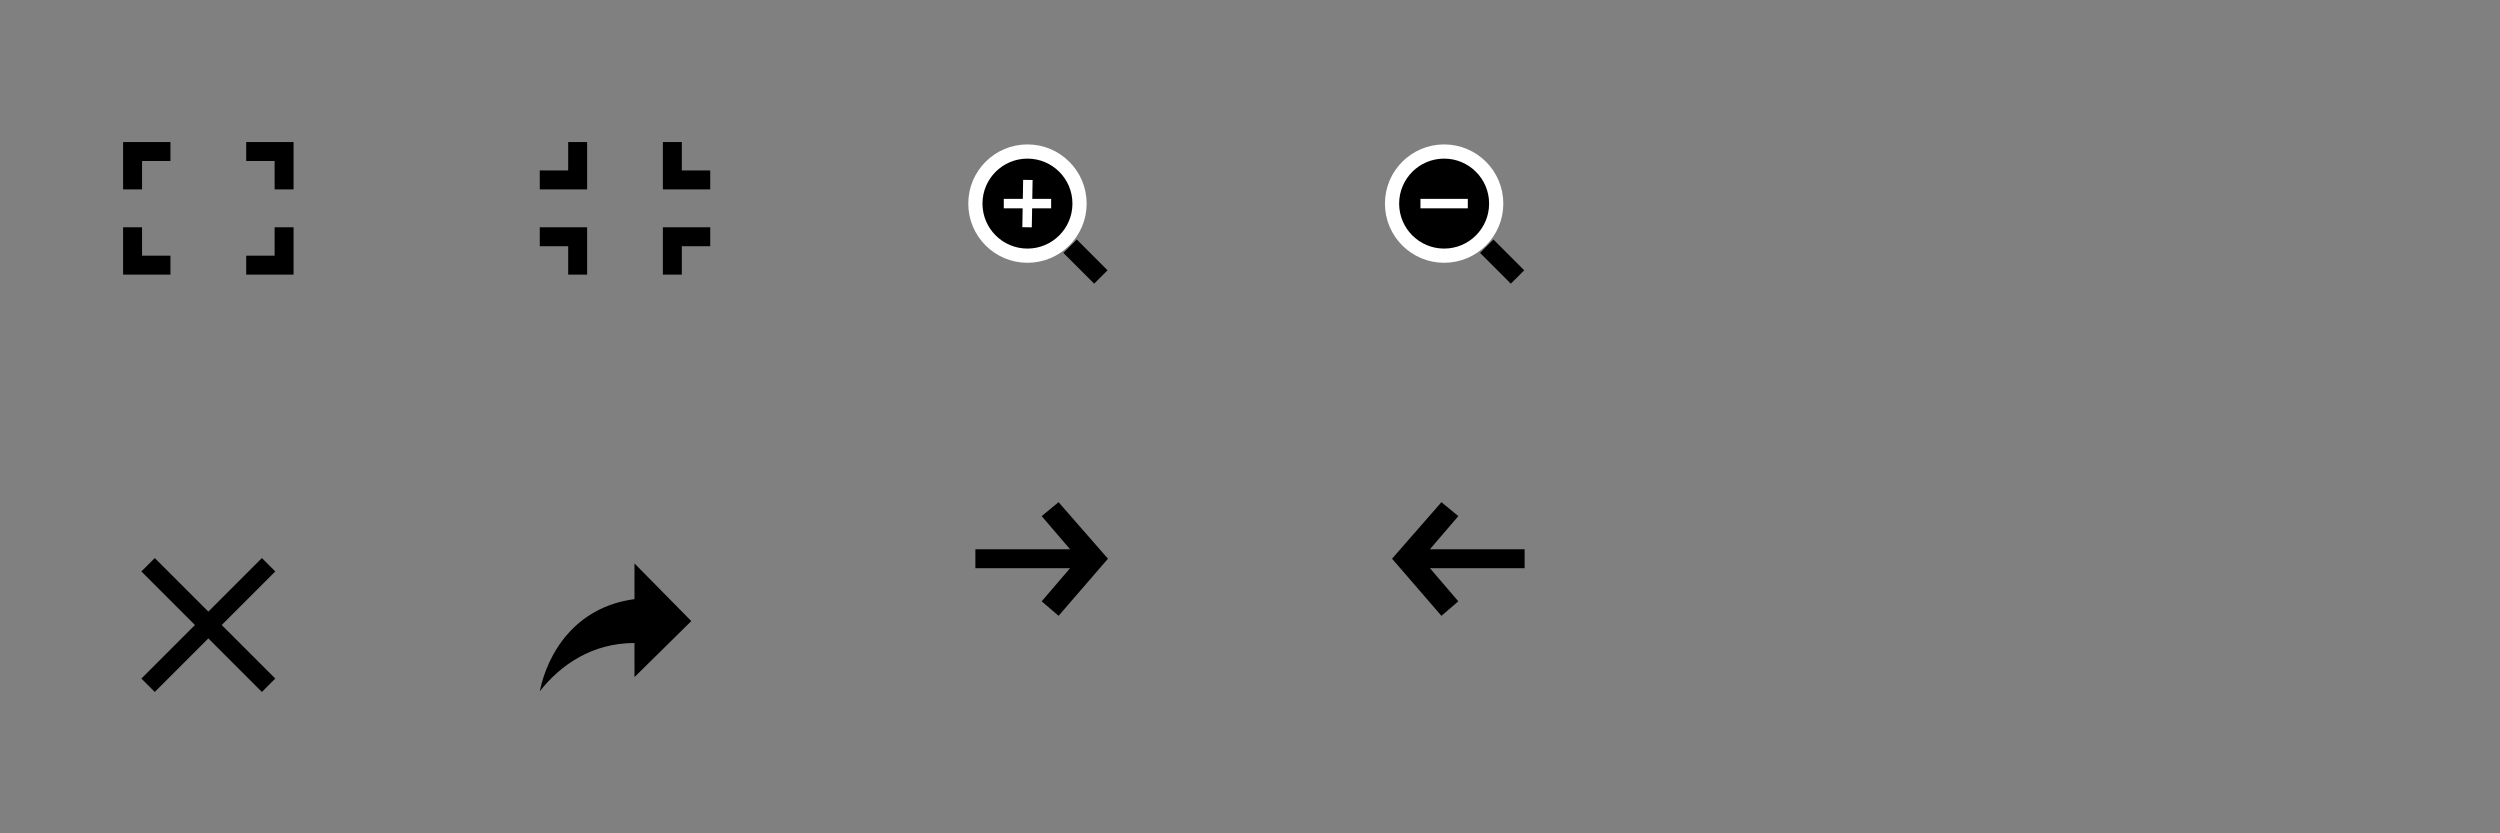<?xml version="1.0" encoding="utf-8"?>
<!-- Generator: Adobe Illustrator 17.0.0, SVG Export Plug-In . SVG Version: 6.00 Build 0)  -->
<!DOCTYPE svg PUBLIC "-//W3C//DTD SVG 1.1//EN" "http://www.w3.org/Graphics/SVG/1.1/DTD/svg11.dtd">
<svg version="1.1" id="Layer_1" xmlns="http://www.w3.org/2000/svg" xmlns:xlink="http://www.w3.org/1999/xlink" x="0px" y="0px"
	 width="264px" height="88px" viewBox="0 0 264 88" enable-background="new 0 0 264 88" xml:space="preserve">
<rect x="0" y="0" width="264" height="88" fill="#808080" stroke="none"/>
<title>default-skin 2</title>
<g>
	<path id="Shape" d="M67.002,59.5v3.768C60.695,64.108,57.818,69.018,57,73c2.22-2.83,5.564-5.098,10.002-5.098V71.5L73,65.585
		L67.002,59.5z"/>
	<g>
		<path id="Shape_1_" d="M13,29v-5h2v3h3v2H13z M13,15h5v2h-3v3h-2V15z M31,15v5h-2v-3h-3v-2H31z M31,29h-5v-2h3v-3h2V29z"/>
	</g>
	<g>
		<path d="M62,24v5h-2v-3h-3v-2H62z M62,20h-5v-2h3v-3h2V20z M70,20v-5h2v3h3v2H70z M70,24h5v2h-3v3h-2V24z"/>
	</g>
	<path d="M20.586,66l-5.656-5.656l1.414-1.414L22,64.586l5.656-5.656l1.414,1.414L23.414,66l5.656,5.656l-1.414,1.414L22,67.414
		l-5.656,5.656l-1.414-1.414L20.586,66z"/>
	<path d="M111.785,65.03L110,63.5l3-3.5h-10v-2h10l-3-3.5l1.785-1.468L117,59L111.785,65.03z"/>
	<path d="M152.215,65.03L154,63.5l-3-3.5h10v-2h-10l3-3.5l-1.785-1.468L147,59L152.215,65.03z"/>
	<g>
		<path id="Rectangle-11" d="M160.957,28.543l-3.25-3.25l-1.413,1.414l3.25,3.25L160.957,28.543z"/>
		<path id="Oval-1" stroke="#FFFFFF" stroke-width="1.5" d="M152.5,27c3.038,0,5.5-2.462,5.5-5.5s-2.462-5.5-5.5-5.5
			s-5.5,2.462-5.5,5.5S149.462,27,152.5,27z"/>
		<path fill="#FFFFFF" d="M150,21h5v1h-5V21z"/>
	</g>
	<g>
		<path d="M116.957,28.543l-1.414,1.414l-3.25-3.25l1.414-1.414L116.957,28.543z"/>
		<path stroke="#FFFFFF" stroke-width="1.5" d="M108.5,27c3.038,0,5.5-2.462,5.5-5.5s-2.462-5.5-5.5-5.5s-5.5,2.462-5.5,5.5
			S105.462,27,108.5,27z"/>
		<path fill="#FFFFFF" d="M106,21h5v1h-5V21z"/>
		<path fill="#FFFFFF" d="M109.043,19.008l-0.085,5l-1-0.017l0.085-5L109.043,19.008z"/>
	</g>
</g>
</svg>
